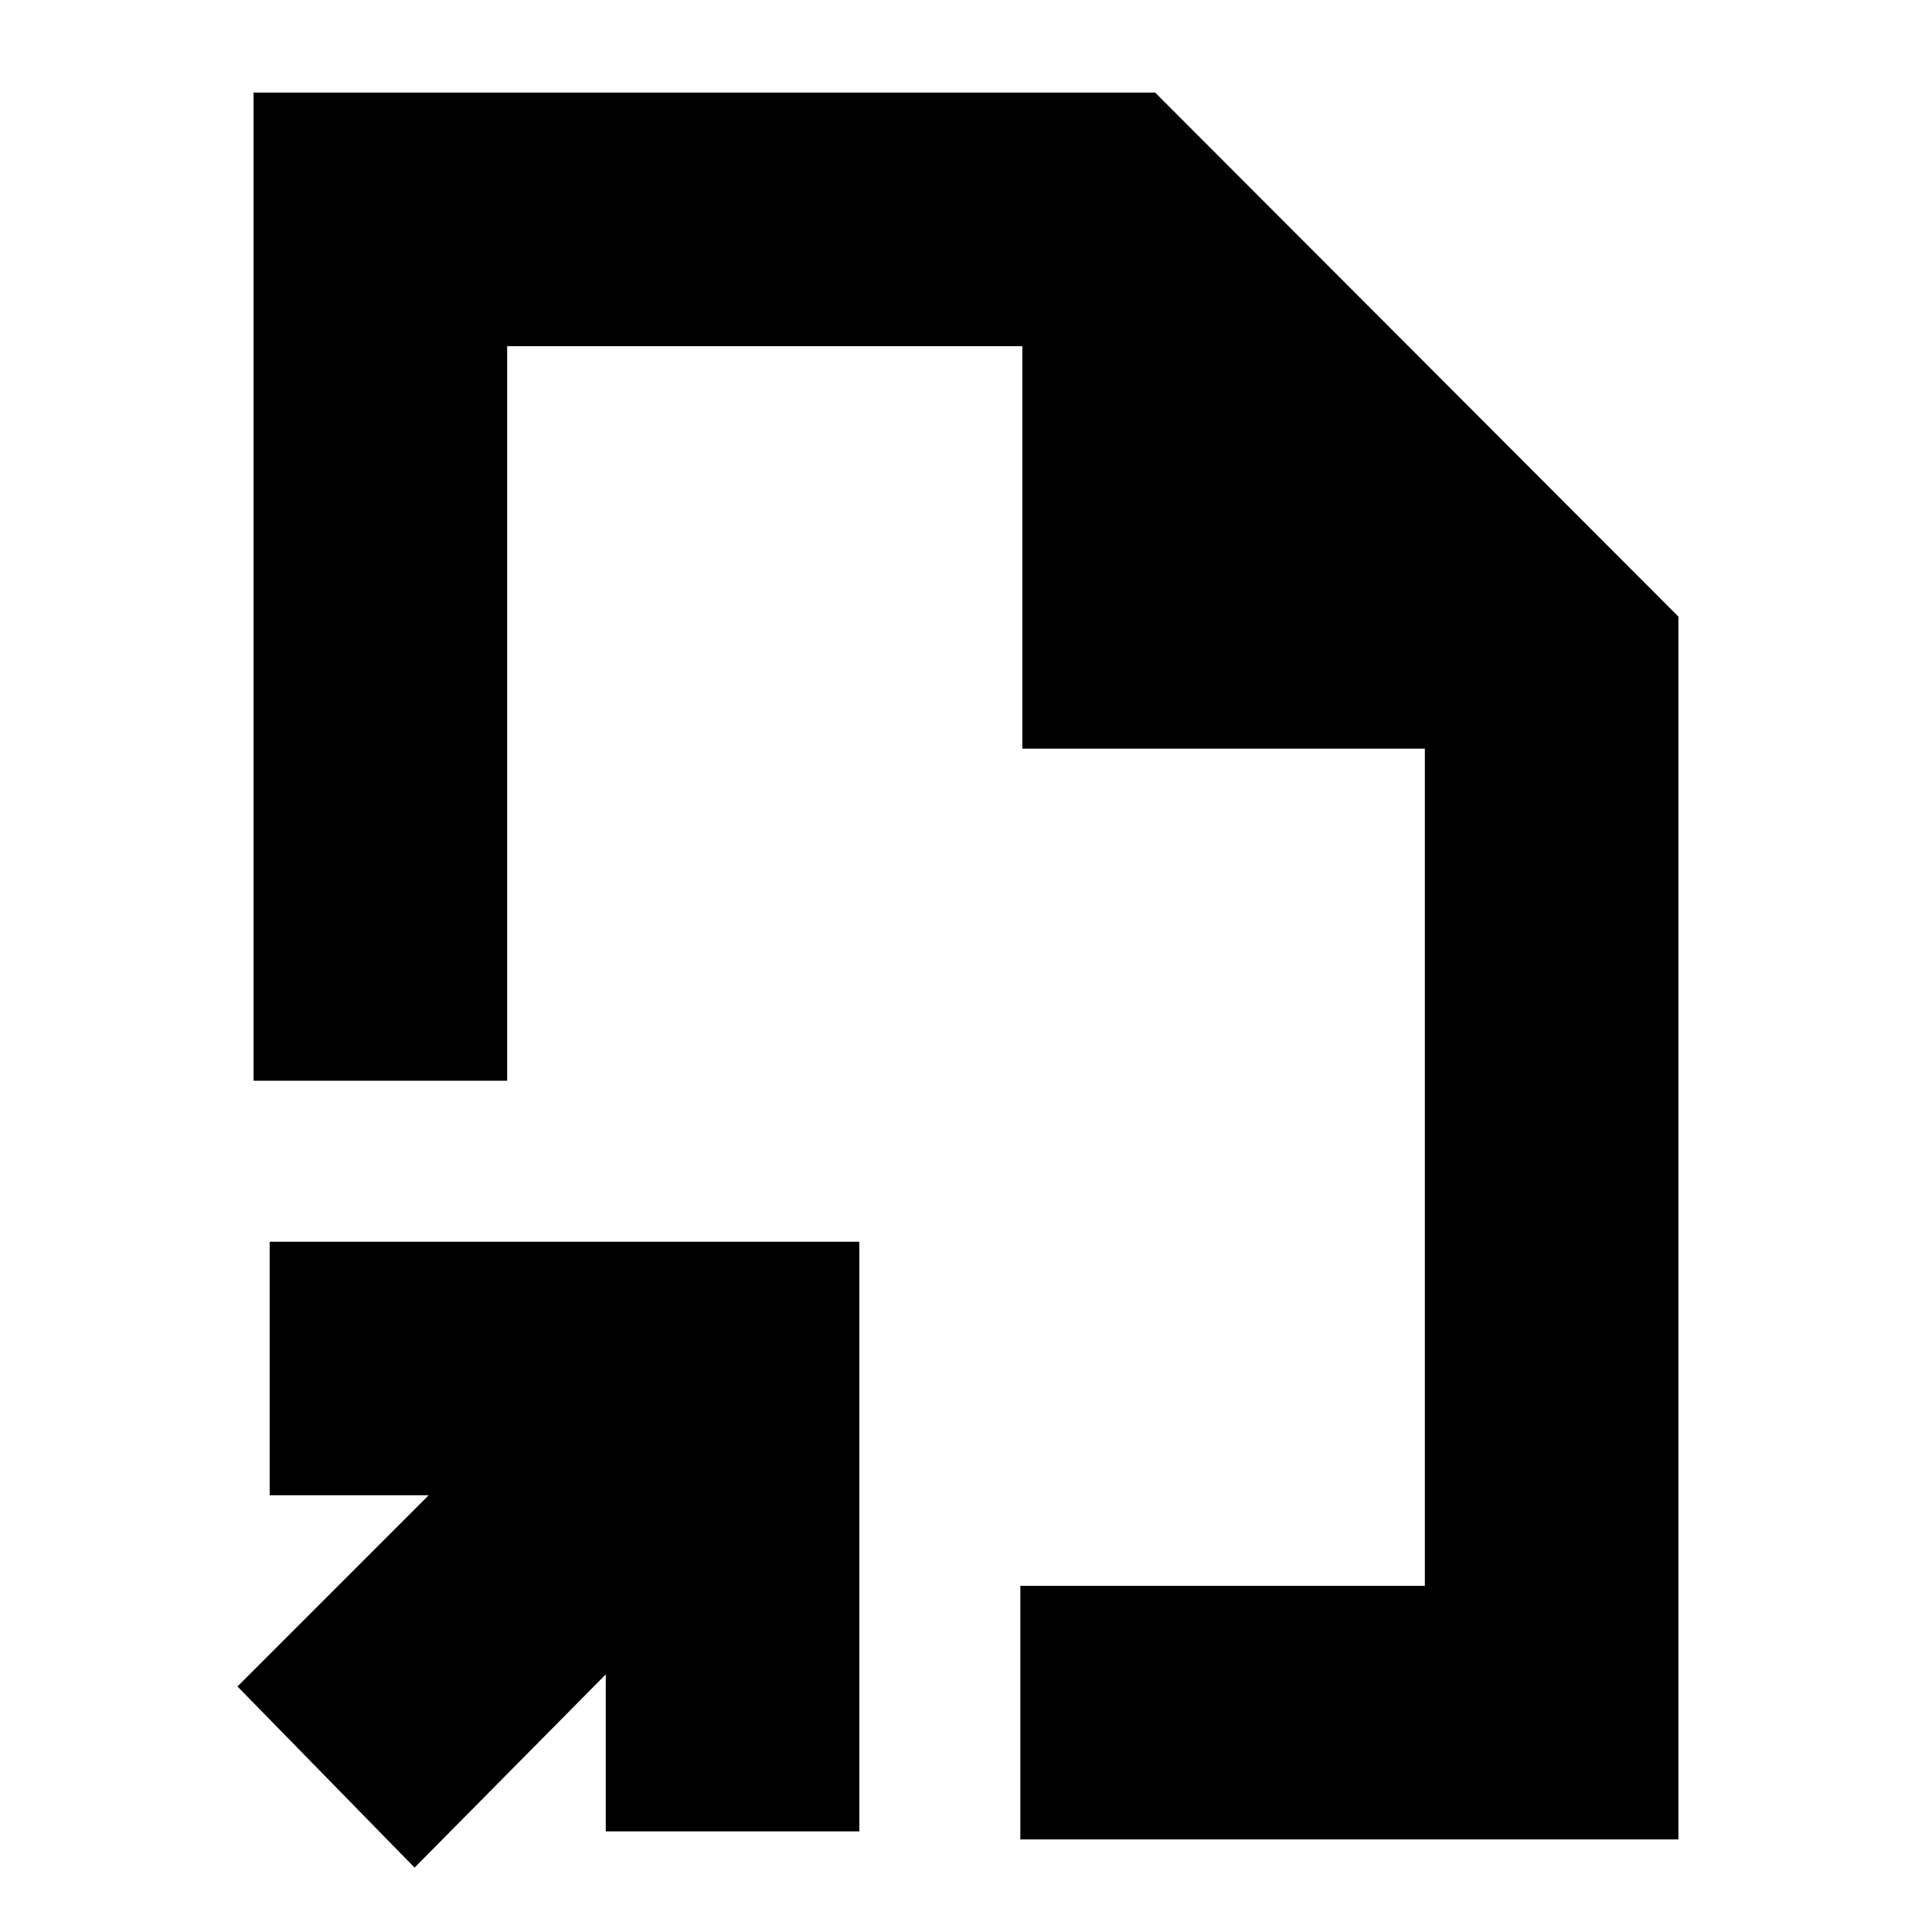 <svg xmlns="http://www.w3.org/2000/svg" height="24" viewBox="0 -960 960 960" width="24"><path d="M480-480ZM206-32l-88-90 95-95h-79v-126h293v293H301v-78l-95 96Zm301-14v-126h201v-416H508v-200H252v365H126v-491h448l260 260.4V-46H507Z"/></svg>